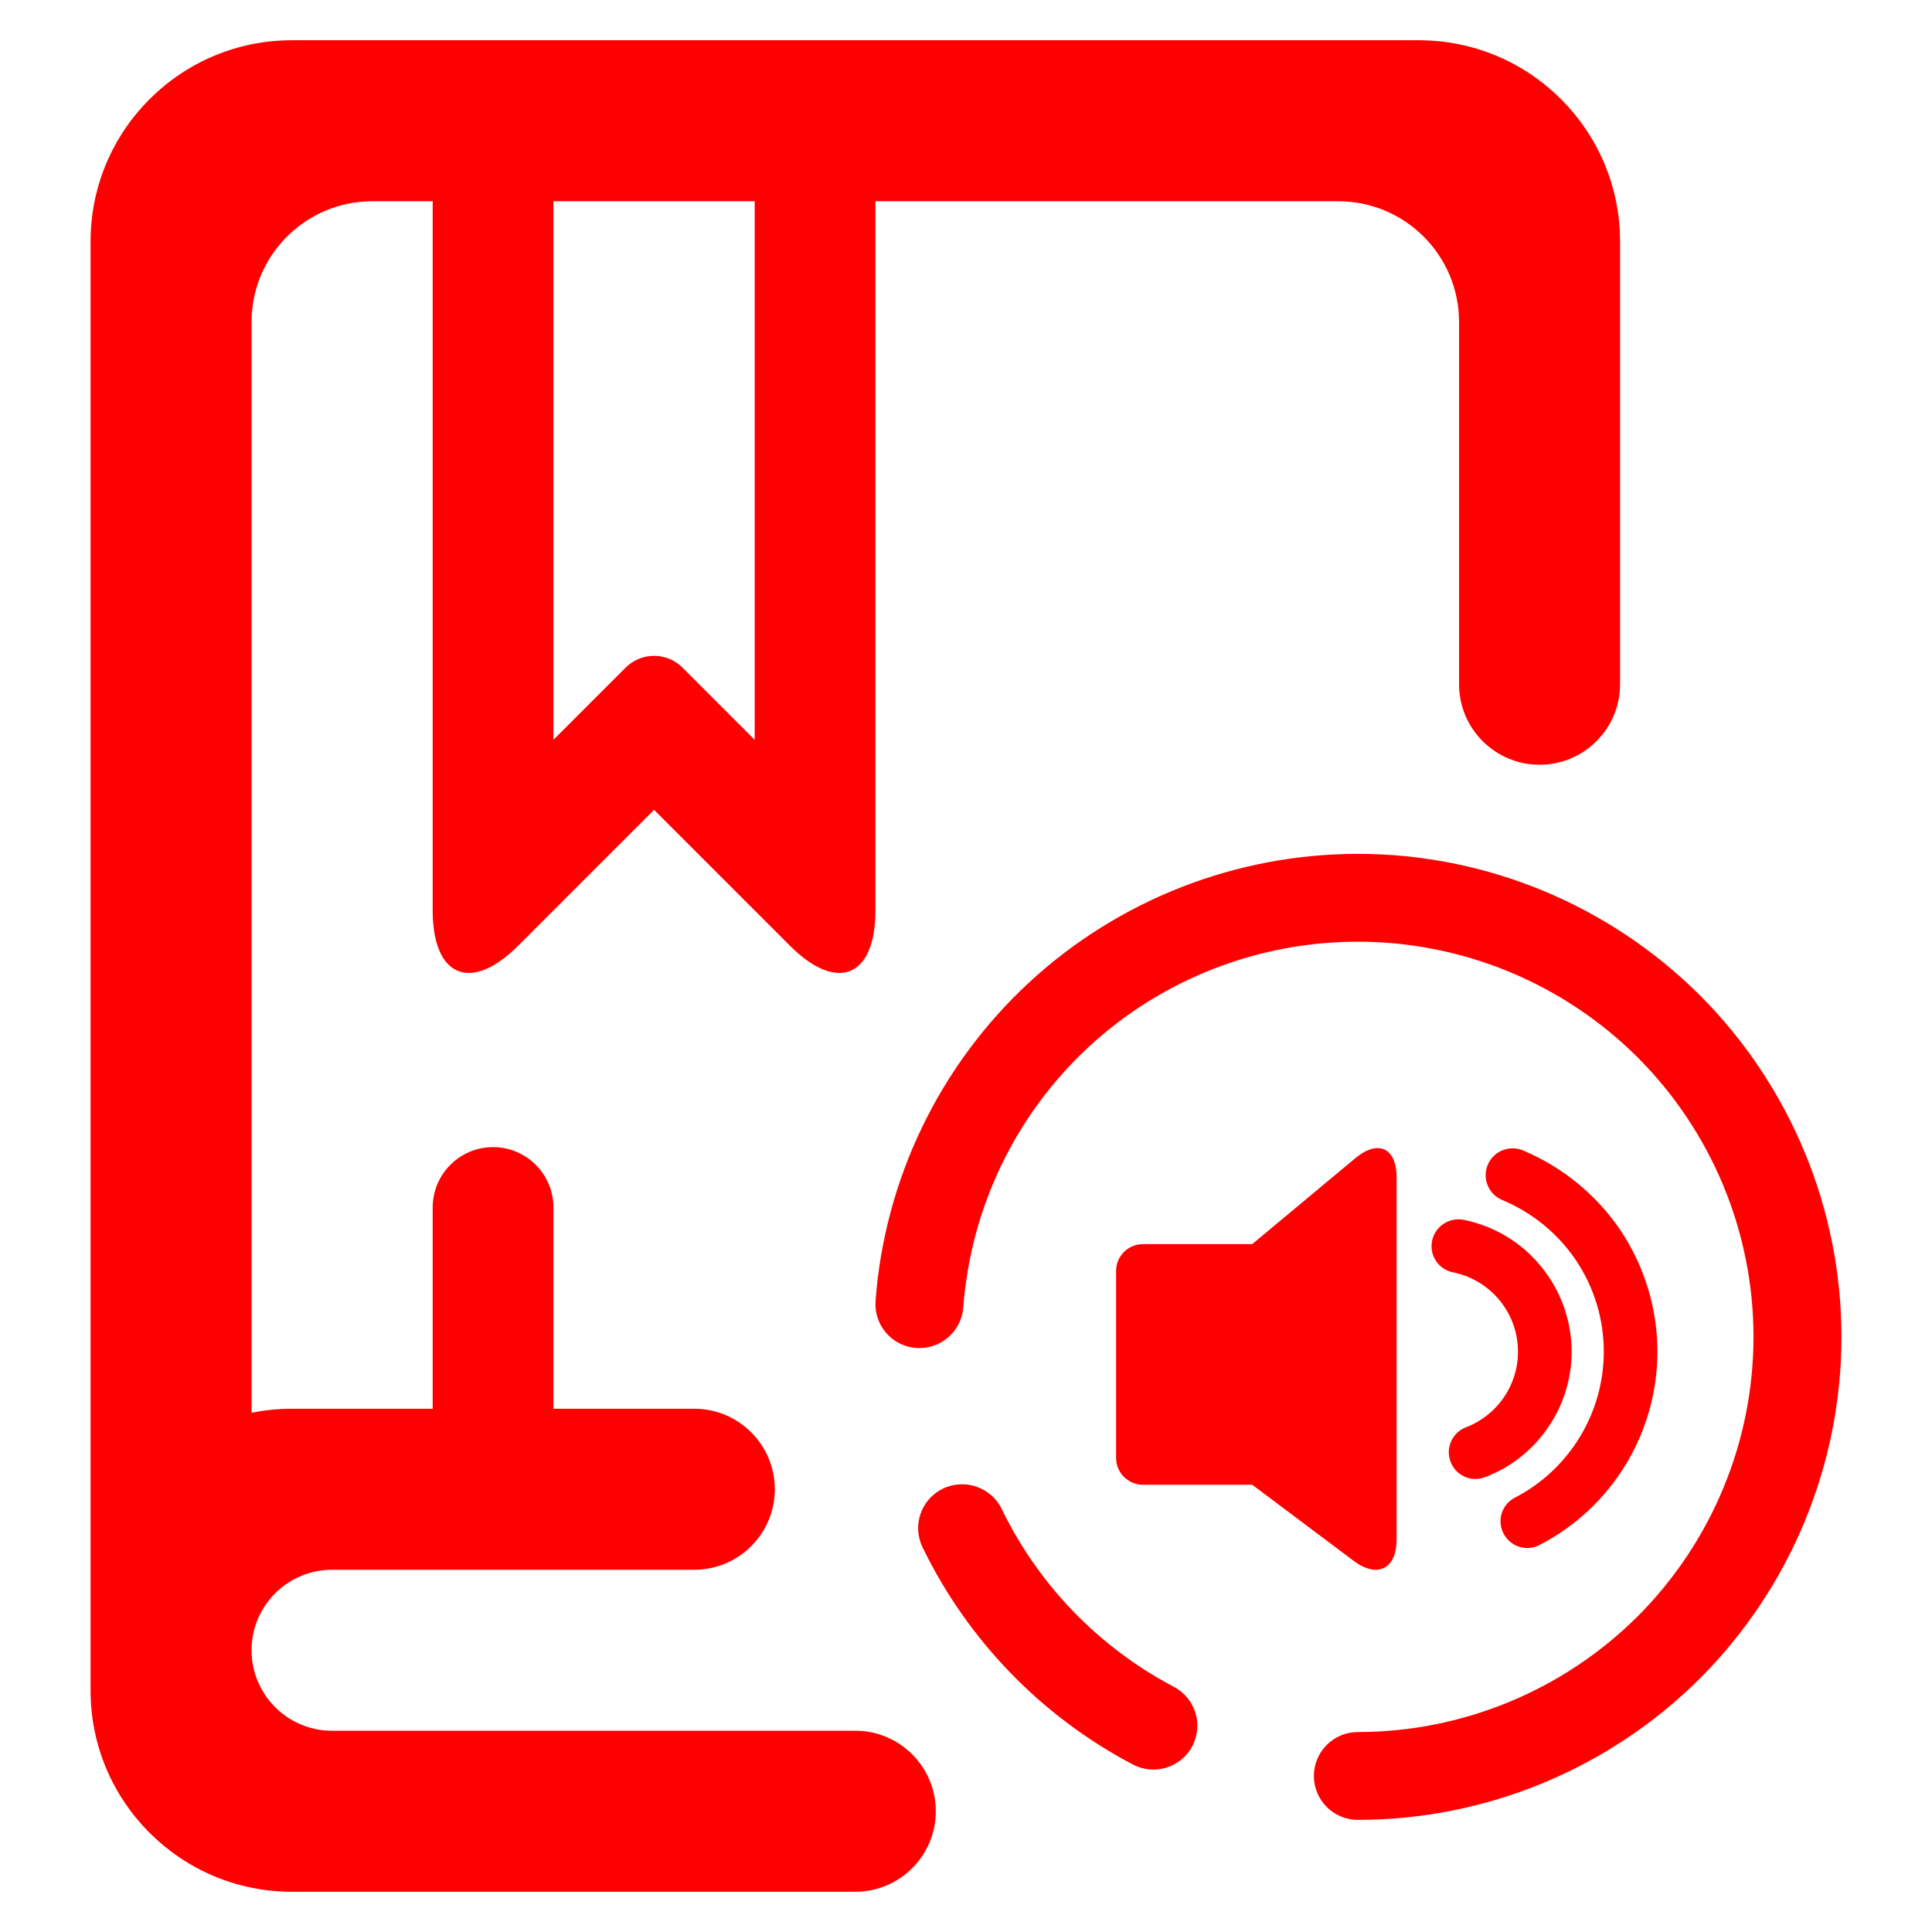 <?xml version="1.0" encoding="UTF-8" standalone="no"?><!-- Generator: Gravit.io --><svg xmlns="http://www.w3.org/2000/svg" xmlns:xlink="http://www.w3.org/1999/xlink" style="isolation:isolate" viewBox="0 0 48 48" width="48pt" height="48pt"><linearGradient id="_lgradient_11" x1="0" y1="0.5" x2="1" y2="0.5" gradientTransform="matrix(43.5,0,0,46,2.25,1)" gradientUnits="userSpaceOnUse"><stop offset="0%" stop-opacity="1" style="stop-color:rgb(255,0,0)"/><stop offset="98.261%" stop-opacity="1" style="stop-color:rgb(255,0,0)"/></linearGradient><path d=" M 13.75 5 L 18.75 5 L 18.75 18.38 L 16.957 16.587 C 16.567 16.197 15.933 16.197 15.543 16.587 L 13.75 18.38 L 13.75 5 L 13.75 5 L 13.75 5 Z  M 10.75 35 L 7.25 35 C 6.908 35 6.573 35.034 6.25 35.1 L 6.25 8 C 6.25 6.344 7.594 5 9.25 5 L 10.75 5 L 10.75 5 L 10.75 22.62 C 10.75 24.276 11.701 24.669 12.871 23.499 L 16.25 20.12 L 19.629 23.499 C 20.799 24.669 21.75 24.276 21.75 22.62 L 21.75 5 L 33.25 5 C 34.906 5 36.25 6.344 36.25 8 L 36.25 17 L 36.25 17 C 36.25 18.104 37.146 19 38.25 19 L 38.25 19 C 39.354 19 40.25 18.104 40.25 17 L 40.25 17 L 40.25 6 C 40.25 3.24 38.01 1 35.25 1 L 7.25 1 C 4.49 1 2.25 3.24 2.25 6 L 2.25 39 L 2.25 40 L 2.25 41 L 2.25 42 C 2.25 44.76 4.49 47 7.25 47 L 21.25 47 L 21.25 47 C 22.354 47 23.25 46.104 23.25 45 L 23.25 45 C 23.25 43.896 22.354 43 21.25 43 L 21.25 43 L 8.25 43 C 7.146 43 6.25 42.104 6.25 41 L 6.25 41 L 6.25 41 C 6.25 39.896 7.146 39 8.25 39 L 17.25 39 C 18.354 39 19.25 38.104 19.25 37 L 19.25 37 C 19.25 35.896 18.354 35 17.25 35 L 13.75 35 L 13.75 30 L 13.75 30 C 13.75 29.172 13.078 28.5 12.25 28.5 L 12.25 28.5 C 11.422 28.5 10.75 29.172 10.75 30 L 10.75 30 L 10.75 35 L 10.75 35 Z  M 23.932 32.483 L 23.932 32.483 C 23.887 33.082 23.362 33.533 22.761 33.49 L 22.761 33.49 C 22.159 33.446 21.708 32.922 21.753 32.32 L 21.753 32.32 C 21.977 29.303 23.337 26.478 25.56 24.416 C 27.782 22.36 30.704 21.214 33.735 21.214 C 36.919 21.214 39.977 22.48 42.233 24.727 C 44.483 26.98 45.75 30.034 45.75 33.214 C 45.75 36.394 44.483 39.449 42.233 41.702 C 39.977 43.949 36.919 45.214 33.735 45.214 L 33.735 45.214 C 33.132 45.214 32.643 44.725 32.643 44.123 L 32.643 44.123 C 32.643 43.521 33.132 43.032 33.735 43.032 L 33.735 43.032 C 36.34 43.032 38.841 41.996 40.687 40.158 C 42.528 38.314 43.565 35.816 43.565 33.214 C 43.565 30.612 42.528 28.114 40.687 26.271 C 38.841 24.432 36.34 23.396 33.735 23.396 C 31.256 23.396 28.864 24.329 27.045 26.014 C 25.226 27.7 24.118 30.012 23.932 32.483 L 23.932 32.483 L 23.932 32.483 L 23.932 32.483 L 23.932 32.483 Z  M 29.164 41.909 L 29.164 41.909 C 29.698 42.189 29.903 42.849 29.623 43.382 L 29.623 43.382 C 29.343 43.914 28.682 44.12 28.148 43.84 L 28.148 43.84 C 25.876 42.645 24.041 40.752 22.922 38.445 L 22.922 38.445 C 22.657 37.903 22.882 37.249 23.424 36.986 L 23.424 36.986 C 23.967 36.723 24.623 36.949 24.888 37.491 L 24.888 37.491 C 25.805 39.383 27.302 40.927 29.164 41.909 L 29.164 41.909 L 29.164 41.909 L 29.164 41.909 L 29.164 41.909 Z  M 27.729 31.576 L 27.729 36.222 C 27.729 36.589 28.027 36.888 28.395 36.888 L 31.111 36.888 L 33.632 38.779 C 34.22 39.22 34.698 38.981 34.698 38.246 L 34.698 29.253 C 34.698 28.518 34.239 28.303 33.674 28.774 L 31.111 30.91 L 28.395 30.91 C 28.027 30.91 27.729 31.208 27.729 31.576 L 27.729 31.576 L 27.729 31.576 L 27.729 31.576 Z  M 36.102 31.611 L 36.102 31.611 C 35.742 31.541 35.507 31.192 35.579 30.832 L 35.579 30.832 C 35.651 30.472 36.001 30.236 36.362 30.306 L 36.362 30.306 C 37.121 30.459 37.801 30.865 38.287 31.465 C 38.78 32.064 39.046 32.81 39.046 33.583 C 39.046 34.262 38.84 34.922 38.453 35.475 C 38.074 36.034 37.527 36.461 36.895 36.7 L 36.895 36.7 C 36.553 36.833 36.169 36.661 36.039 36.317 L 36.039 36.317 C 35.908 35.974 36.08 35.59 36.422 35.461 L 36.422 35.461 C 37.201 35.162 37.714 34.416 37.714 33.583 C 37.714 33.117 37.554 32.67 37.261 32.311 C 36.968 31.951 36.555 31.704 36.102 31.611 L 36.102 31.611 L 36.102 31.611 Z  M 37.321 29.813 L 37.321 29.813 C 36.983 29.673 36.822 29.283 36.961 28.943 L 36.961 28.943 C 37.101 28.603 37.492 28.441 37.834 28.58 L 37.834 28.58 C 38.82 28.993 39.666 29.686 40.265 30.572 C 40.858 31.465 41.178 32.51 41.178 33.583 C 41.178 35.601 40.045 37.46 38.247 38.386 L 38.247 38.386 C 37.923 38.555 37.523 38.426 37.354 38.099 L 37.354 38.099 C 37.185 37.772 37.314 37.372 37.641 37.207 L 37.641 37.207 C 38.993 36.507 39.846 35.102 39.846 33.583 C 39.846 32.777 39.606 31.984 39.159 31.318 C 38.707 30.645 38.067 30.126 37.321 29.813 L 37.321 29.813 Z " fill-rule="evenodd" fill="url(#_lgradient_11)"/></svg>